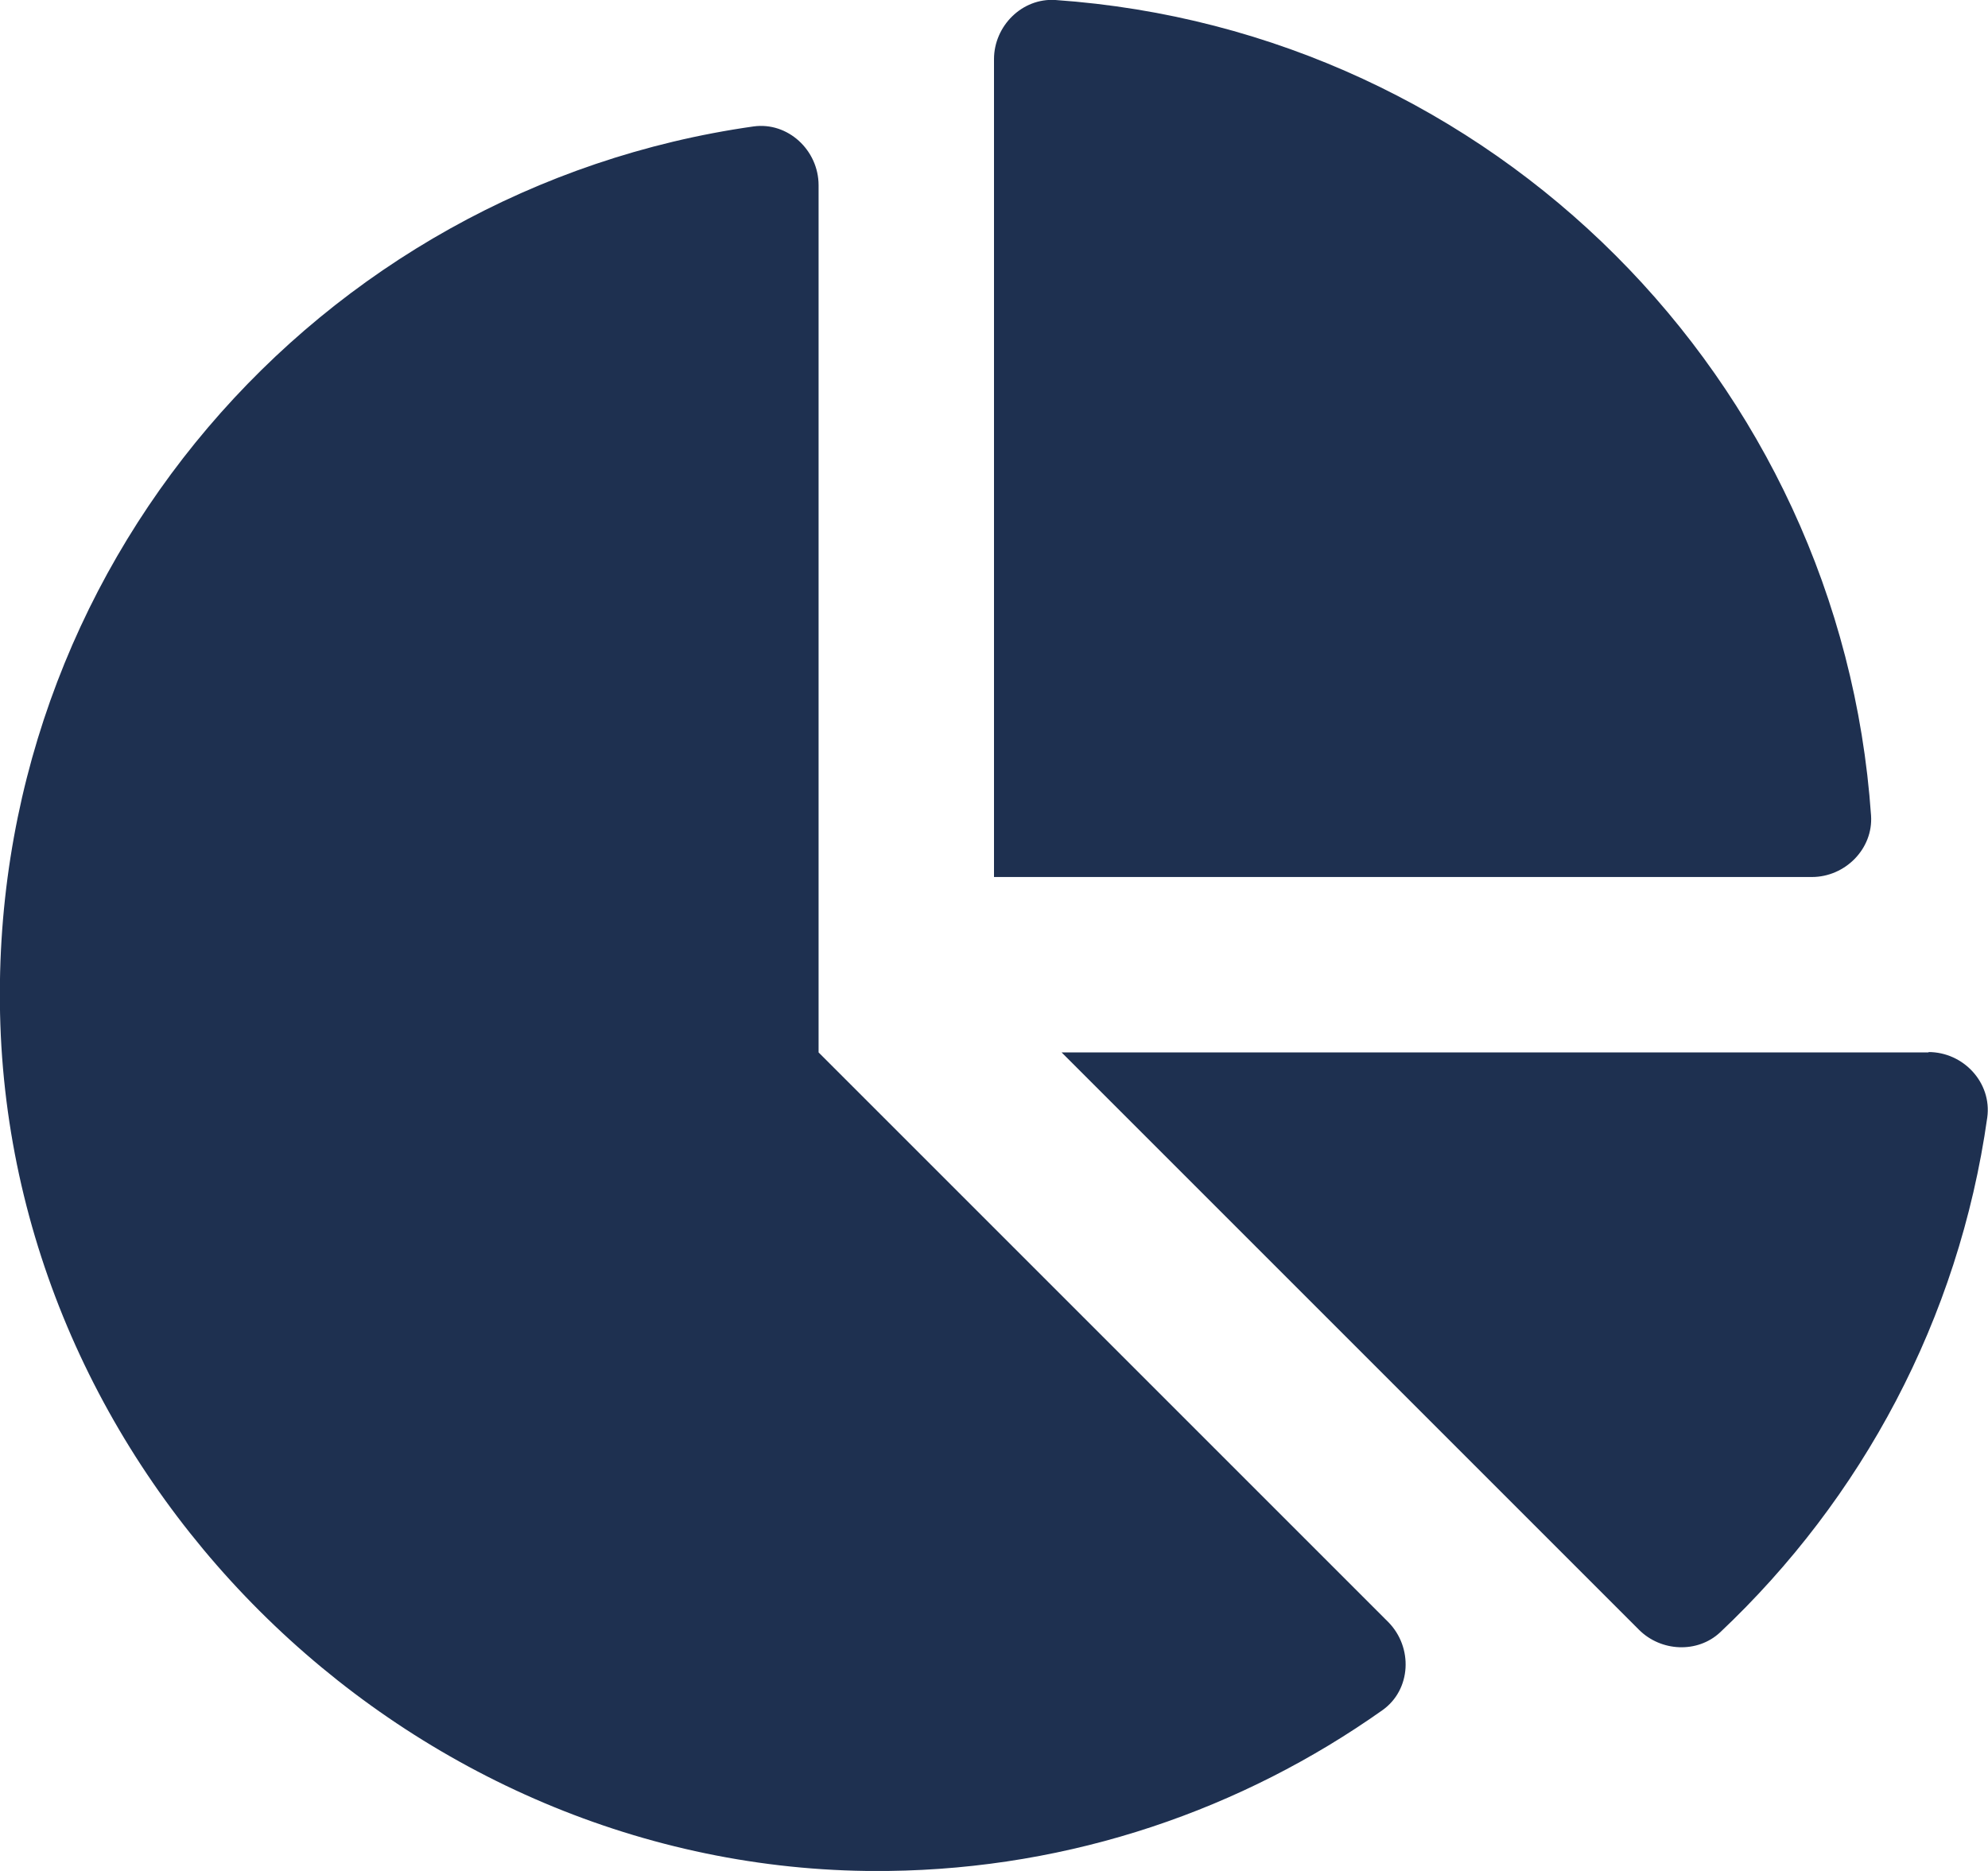 <svg xmlns="http://www.w3.org/2000/svg" height="16" width="17" viewBox="0 0 544 512"><!--!Font Awesome Free 6.5.1 by @fontawesome - https://fontawesome.com License - https://fontawesome.com/license/free Copyright 2023 Fonticons, Inc.--><path opacity="1" fill="#1E3050" d="M527.8 288H290.5l158 158c6 6 16 6.5 22.2 .7 38.7-36.5 65.3-85.6 73.1-140.9 1.3-9.5-6.5-17.9-16.1-17.9zm-15.8-64.8C503.7 103.7 408.3 8.3 288.8 0 279.7-.6 272 7.1 272 16.2V240h223.8c9.1 0 16.8-7.7 16.2-16.8zM224 288V50.7c0-9.6-8.4-17.4-17.8-16.1C87 51.5-4.1 155.6 .1 280.4 4.5 408.5 114.8 513.6 243 512c50.4-.6 97-16.9 135.3-44 7.9-5.6 8.4-17.2 1.6-24.1L224 288z"/></svg>